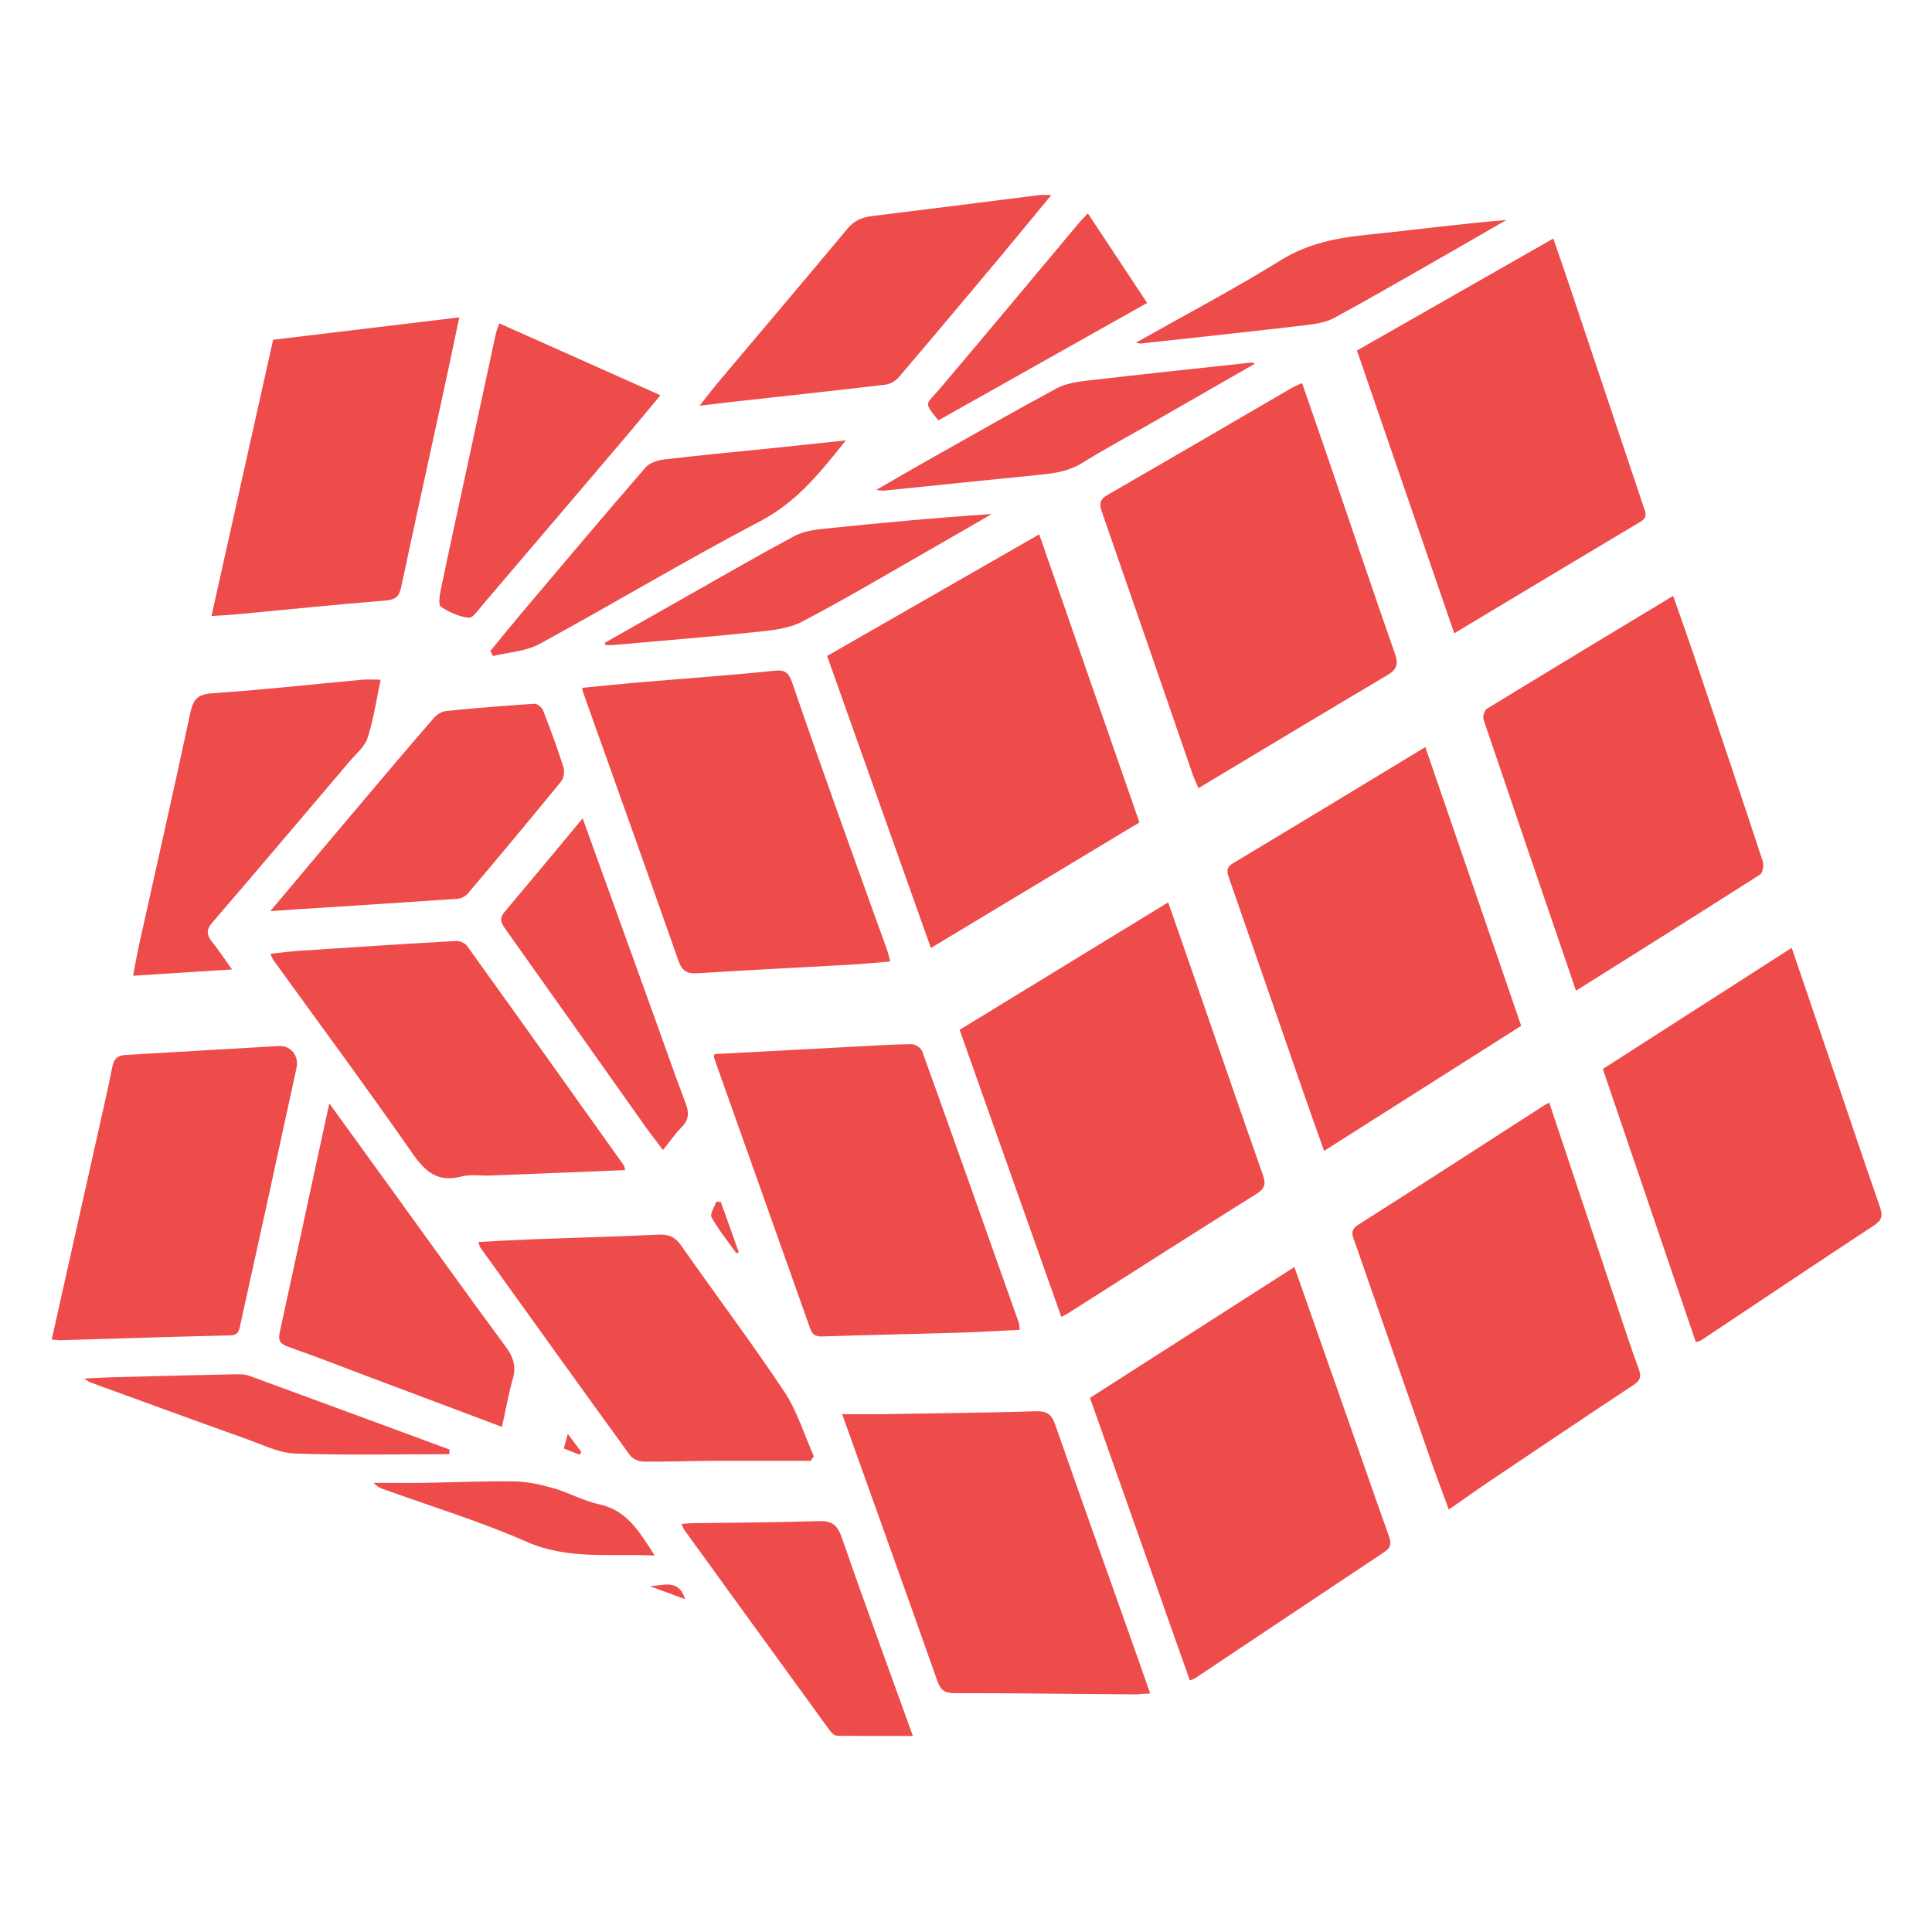 <svg width="128" height="128" viewBox="0 0 128 128" fill="none" xmlns="http://www.w3.org/2000/svg">
<path d="M61.673 62.807C59.361 56.306 57.1 49.935 54.798 43.459C59.471 40.778 64.138 38.103 68.851 35.403C71.068 41.765 73.26 48.077 75.491 54.488C70.918 57.243 66.345 59.993 61.673 62.807Z" fill="#EE4B4B"/>
<path d="M70.316 87.248C68.054 80.866 65.823 74.569 63.576 68.228C68.164 65.423 72.727 62.633 77.394 59.783C77.942 61.358 78.461 62.842 78.979 64.332C80.538 68.835 82.082 73.339 83.666 77.832C83.875 78.43 83.816 78.739 83.243 79.097C79.078 81.703 74.944 84.353 70.794 86.989C70.68 87.063 70.555 87.118 70.316 87.248Z" fill="#EE4B4B"/>
<path d="M85.759 83.95C87.014 87.522 88.215 90.934 89.41 94.346C90.277 96.817 91.134 99.298 92.015 101.764C92.175 102.213 92.18 102.521 91.726 102.82C87.537 105.6 83.362 108.4 79.178 111.19C79.108 111.234 79.024 111.254 78.829 111.334C76.628 105.102 74.431 98.885 72.214 92.613C76.717 89.728 81.176 86.879 85.754 83.945L85.759 83.95Z" fill="#EE4B4B"/>
<path d="M86.266 25.38C86.924 27.283 87.552 29.091 88.174 30.91C89.589 35.049 90.974 39.199 92.424 43.324C92.672 44.026 92.523 44.37 91.915 44.729C87.766 47.19 83.631 49.681 79.402 52.216C79.257 51.877 79.118 51.589 79.013 51.29C77.011 45.496 75.018 39.697 73.001 33.908C72.811 33.37 72.866 33.081 73.389 32.783C77.474 30.431 81.544 28.05 85.619 25.679C85.783 25.584 85.968 25.519 86.266 25.38Z" fill="#EE4B4B"/>
<path d="M94.431 49.496C96.563 55.698 98.67 61.821 100.783 67.963C96.429 70.728 92.125 73.458 87.726 76.248C87.298 75.047 86.884 73.901 86.486 72.751C84.802 67.903 83.128 63.056 81.439 58.214C81.29 57.781 81.195 57.487 81.709 57.178C85.918 54.662 90.112 52.111 94.431 49.496Z" fill="#EE4B4B"/>
<path d="M102.64 73.05C104.184 77.678 105.699 82.226 107.223 86.775C107.667 88.095 108.1 89.42 108.578 90.725C108.753 91.203 108.678 91.457 108.234 91.751C105.066 93.844 101.918 95.966 98.765 98.083C97.863 98.691 96.981 99.318 95.985 100.011C95.567 98.87 95.178 97.839 94.814 96.798C93.131 91.98 91.452 87.163 89.778 82.341C89.629 81.917 89.38 81.524 89.997 81.135C94.077 78.55 98.132 75.919 102.197 73.304C102.311 73.229 102.436 73.165 102.64 73.05Z" fill="#EE4B4B"/>
<path d="M96.348 41.959C94.181 35.657 92.049 29.47 89.902 23.223C94.221 20.762 98.52 18.306 102.909 15.805C103.288 16.901 103.636 17.892 103.97 18.889C105.609 23.776 107.248 28.663 108.882 33.55C109.001 33.909 109.206 34.257 108.702 34.556C104.628 36.982 100.568 39.428 96.348 41.959Z" fill="#EE4B4B"/>
<path d="M104.414 65.637C102.352 59.604 100.31 53.646 98.292 47.683C98.222 47.484 98.342 47.06 98.506 46.961C102.576 44.47 106.666 42.004 110.85 39.478C111.319 40.813 111.772 42.084 112.205 43.359C113.745 47.927 115.284 52.49 116.788 57.068C116.873 57.322 116.788 57.831 116.604 57.945C112.589 60.511 108.544 63.041 104.414 65.637Z" fill="#EE4B4B"/>
<path d="M112.354 88.921C110.292 82.863 108.244 76.86 106.192 70.823C110.376 68.138 114.501 65.492 118.705 62.797C119.512 65.173 120.285 67.43 121.052 69.692C122.217 73.119 123.363 76.556 124.554 79.974C124.758 80.562 124.673 80.851 124.145 81.195C120.324 83.71 116.524 86.256 112.718 88.792C112.653 88.836 112.563 88.846 112.354 88.916V88.921Z" fill="#EE4B4B"/>
<path d="M58.973 63.704C58.027 63.779 57.145 63.868 56.258 63.918C52.911 64.107 49.558 64.267 46.211 64.481C45.508 64.526 45.185 64.322 44.945 63.644C42.868 57.721 40.746 51.812 38.644 45.904C38.619 45.83 38.609 45.75 38.569 45.57C39.974 45.436 41.349 45.291 42.729 45.177C45.598 44.933 48.472 44.733 51.332 44.435C52.074 44.355 52.278 44.634 52.487 45.237C53.533 48.29 54.614 51.339 55.696 54.383C56.712 57.242 57.753 60.097 58.779 62.956C58.859 63.186 58.904 63.425 58.983 63.714L58.973 63.704Z" fill="#EE4B4B"/>
<path d="M47.336 69.837C50.489 69.667 53.638 69.498 56.786 69.333C57.986 69.269 59.187 69.189 60.388 69.179C60.627 69.179 61.015 69.418 61.095 69.637C63.242 75.61 65.359 81.588 67.476 87.571C67.531 87.721 67.531 87.89 67.566 88.104C66.216 88.169 64.911 88.254 63.605 88.294C60.562 88.383 57.518 88.443 54.474 88.543C54.041 88.558 53.822 88.428 53.678 88.02C51.555 82.032 49.428 76.044 47.301 70.061C47.291 70.041 47.311 70.006 47.336 69.847V69.837Z" fill="#EE4B4B"/>
<path d="M55.795 93.694C56.767 93.694 57.599 93.704 58.431 93.694C61.843 93.639 65.255 93.599 68.662 93.5C69.385 93.48 69.684 93.739 69.908 94.381C71.626 99.298 73.38 104.205 75.118 109.112C75.467 110.099 75.816 111.09 76.204 112.196C75.706 112.221 75.328 112.261 74.954 112.256C71.044 112.226 67.133 112.176 63.223 112.176C62.58 112.176 62.316 111.967 62.102 111.369C60.05 105.555 57.962 99.757 55.795 93.689V93.694Z" fill="#EE4B4B"/>
<path d="M3.425 88.752C4.416 84.318 5.387 79.989 6.354 75.66C6.722 73.996 7.111 72.337 7.445 70.668C7.554 70.125 7.808 69.921 8.336 69.891C11.714 69.702 15.086 69.493 18.464 69.303C19.281 69.259 19.824 69.951 19.639 70.783C18.977 73.842 18.309 76.9 17.642 79.959C17.074 82.555 16.501 85.145 15.928 87.736C15.843 88.114 15.823 88.463 15.241 88.473C11.495 88.558 7.754 88.682 4.007 88.792C3.843 88.792 3.679 88.767 3.42 88.747L3.425 88.752Z" fill="#EE4B4B"/>
<path d="M14.01 40.813C15.39 34.631 16.74 28.593 18.095 22.511C22.18 22.018 26.24 21.529 30.429 21.026C30.076 22.71 29.752 24.254 29.418 25.799C28.471 30.163 27.51 34.527 26.579 38.896C26.449 39.513 26.21 39.733 25.542 39.787C22.26 40.051 18.987 40.39 15.704 40.699C15.181 40.749 14.653 40.769 14.005 40.813H14.01Z" fill="#EE4B4B"/>
<path d="M41.428 77.523C38.399 77.643 35.445 77.767 32.491 77.882C31.849 77.907 31.171 77.787 30.569 77.947C29.019 78.35 28.192 77.658 27.331 76.422C24.322 72.098 21.188 67.864 18.1 63.59C18.035 63.5 18.01 63.39 17.921 63.191C18.583 63.121 19.201 63.032 19.819 62.992C23.276 62.763 26.738 62.538 30.195 62.344C30.444 62.329 30.803 62.474 30.942 62.668C34.414 67.495 37.861 72.342 41.314 77.184C41.358 77.249 41.363 77.339 41.423 77.523H41.428Z" fill="#EE4B4B"/>
<path d="M53.713 96.787C51.452 96.787 49.19 96.778 46.929 96.787C45.504 96.793 44.079 96.857 42.654 96.837C42.341 96.837 41.917 96.663 41.743 96.424C38.415 91.841 35.117 87.238 31.815 82.639C31.77 82.575 31.76 82.485 31.695 82.286C32.916 82.221 34.091 82.151 35.272 82.106C38.067 82.002 40.861 81.927 43.651 81.798C44.343 81.768 44.752 81.972 45.155 82.555C47.407 85.783 49.783 88.926 51.96 92.199C52.817 93.49 53.28 95.044 53.918 96.479C53.848 96.583 53.778 96.683 53.708 96.787H53.713Z" fill="#EE4B4B"/>
<path d="M21.822 73.109C23.236 75.062 24.512 76.82 25.782 78.579C28.352 82.131 30.903 85.698 33.508 89.225C34.021 89.917 34.21 90.535 33.971 91.372C33.677 92.388 33.503 93.434 33.259 94.535C30.26 93.409 27.321 92.304 24.377 91.198C22.628 90.54 20.89 89.853 19.122 89.24C18.588 89.055 18.409 88.831 18.529 88.288C19.41 84.253 20.277 80.218 21.149 76.178C21.353 75.231 21.557 74.285 21.817 73.109H21.822Z" fill="#EE4B4B"/>
<path d="M15.375 64.227C13.099 64.371 11.016 64.506 8.82 64.645C8.959 63.908 9.069 63.261 9.208 62.623C10.344 57.497 11.51 52.38 12.605 47.244C12.8 46.338 13.084 45.994 14.075 45.929C17.393 45.71 20.695 45.336 24.003 45.032C24.382 44.998 24.77 45.032 25.219 45.032C24.935 46.353 24.755 47.658 24.352 48.893C24.157 49.486 23.57 49.959 23.141 50.468C20.123 54.024 17.109 57.586 14.065 61.123C13.637 61.617 13.697 61.955 14.055 62.404C14.483 62.947 14.867 63.52 15.375 64.232V64.227Z" fill="#EE4B4B"/>
<path d="M69.653 12.921C68.398 14.435 67.277 15.81 66.136 17.175C63.949 19.785 61.762 22.396 59.551 24.986C59.341 25.23 58.983 25.445 58.674 25.484C55.182 25.898 51.685 26.271 48.193 26.66C47.67 26.72 47.147 26.785 46.35 26.879C46.913 26.172 47.316 25.639 47.749 25.131C50.554 21.798 53.374 18.48 56.163 15.132C56.617 14.589 57.154 14.39 57.812 14.31C61.498 13.857 65.18 13.389 68.861 12.925C69.05 12.901 69.249 12.925 69.658 12.925L69.653 12.921Z" fill="#EE4B4B"/>
<path d="M17.911 60.366C19.868 58.035 21.692 55.858 23.53 53.686C25.258 51.638 26.992 49.591 28.745 47.563C28.94 47.339 29.273 47.135 29.562 47.105C31.505 46.911 33.458 46.751 35.406 46.627C35.59 46.617 35.899 46.861 35.973 47.05C36.462 48.296 36.925 49.551 37.328 50.821C37.418 51.105 37.353 51.559 37.169 51.783C35.136 54.269 33.079 56.735 31.007 59.186C30.848 59.375 30.549 59.534 30.309 59.549C26.718 59.798 23.121 60.023 19.525 60.252C19.056 60.282 18.588 60.316 17.911 60.366Z" fill="#EE4B4B"/>
<path d="M33.084 21.424C36.626 23.003 40.133 24.568 43.755 26.187C42.898 27.213 42.126 28.155 41.334 29.086C38.22 32.748 35.102 36.409 31.983 40.061C31.699 40.395 31.331 40.958 31.052 40.928C30.414 40.858 29.762 40.559 29.214 40.205C29.044 40.096 29.114 39.498 29.189 39.144C29.762 36.384 30.369 33.629 30.962 30.875C31.59 27.95 32.218 25.031 32.85 22.107C32.895 21.898 32.99 21.693 33.084 21.424Z" fill="#EE4B4B"/>
<path d="M56.044 29.171C54.321 31.333 52.766 33.271 50.38 34.521C45.439 37.117 40.641 39.996 35.74 42.666C34.838 43.159 33.692 43.209 32.661 43.463C32.601 43.354 32.547 43.244 32.487 43.134C33.144 42.332 33.792 41.525 34.459 40.733C37.219 37.47 39.969 34.202 42.764 30.974C43.032 30.665 43.566 30.491 43.999 30.441C46.355 30.162 48.721 29.943 51.083 29.699C52.662 29.534 54.241 29.365 56.039 29.176L56.044 29.171Z" fill="#EE4B4B"/>
<path d="M60.483 115.011C58.749 115.011 57.105 115.021 55.461 114.996C55.292 114.996 55.078 114.797 54.963 114.632C51.745 110.208 48.542 105.785 45.334 101.356C45.269 101.271 45.239 101.162 45.15 100.967C45.464 100.947 45.728 100.913 45.987 100.913C48.727 100.873 51.471 100.868 54.206 100.778C55.058 100.748 55.456 100.977 55.755 101.829C57.28 106.223 58.889 110.587 60.483 115.016V115.011Z" fill="#EE4B4B"/>
<path d="M38.603 54.218C40.222 58.697 41.801 63.066 43.376 67.44C44.058 69.323 44.711 71.221 45.423 73.089C45.657 73.707 45.652 74.175 45.169 74.668C44.745 75.097 44.397 75.605 43.923 76.188C43.485 75.605 43.082 75.097 42.708 74.569C39.624 70.22 36.556 65.866 33.467 61.527C33.193 61.138 33.069 60.844 33.418 60.431C35.126 58.408 36.82 56.366 38.603 54.218Z" fill="#EE4B4B"/>
<path d="M40.078 42.582C41.941 41.526 43.809 40.465 45.677 39.408C47.983 38.103 50.28 36.773 52.616 35.523C53.204 35.209 53.926 35.099 54.604 35.03C58.285 34.646 61.971 34.302 65.702 34.058C64.457 34.776 63.217 35.503 61.966 36.215C59.032 37.889 56.128 39.623 53.139 41.187C52.222 41.665 51.072 41.77 50.016 41.879C46.882 42.208 43.734 42.457 40.596 42.736C40.436 42.751 40.272 42.736 40.108 42.736C40.098 42.681 40.088 42.627 40.078 42.572V42.582Z" fill="#EE4B4B"/>
<path d="M83.143 24.095C80.722 25.485 78.351 26.84 75.984 28.2C74.555 29.017 73.1 29.799 71.701 30.67C70.854 31.198 69.952 31.348 69.001 31.443C65.528 31.791 62.056 32.15 58.584 32.504C58.485 32.514 58.375 32.489 58.046 32.464C59.327 31.727 60.422 31.084 61.528 30.461C64.353 28.872 67.162 27.263 70.017 25.724C70.6 25.41 71.327 25.3 72.004 25.221C75.636 24.797 79.277 24.413 82.914 24.02C82.959 24.02 83.008 24.05 83.143 24.095Z" fill="#EE4B4B"/>
<path d="M75.252 22.705C78.555 20.841 81.768 19.153 84.847 17.245C86.71 16.089 88.688 15.74 90.785 15.531C93.779 15.227 96.763 14.824 99.801 14.575C98.556 15.292 97.311 16.019 96.06 16.732C93.51 18.186 90.974 19.661 88.399 21.061C87.841 21.365 87.138 21.469 86.491 21.544C82.859 21.972 79.223 22.361 75.586 22.759C75.531 22.765 75.477 22.745 75.252 22.705Z" fill="#EE4B4B"/>
<path d="M62.171 27.851C61.155 26.61 61.359 26.815 62.206 25.823C65.314 22.162 68.388 18.465 71.472 14.784C71.646 14.575 71.845 14.385 72.074 14.136C73.379 16.109 74.655 18.037 76 20.069C71.377 22.67 66.789 25.25 62.171 27.851Z" fill="#EE4B4B"/>
<path d="M29.772 96.344C26.365 96.344 22.958 96.424 19.555 96.299C18.459 96.26 17.373 95.707 16.302 95.328C12.87 94.102 9.448 92.847 6.026 91.602C5.926 91.567 5.836 91.492 5.562 91.333C6.404 91.293 7.072 91.253 7.739 91.238C10.364 91.168 12.99 91.103 15.615 91.049C15.919 91.044 16.243 91.049 16.521 91.153C20.945 92.772 25.364 94.406 29.782 96.035C29.782 96.14 29.777 96.249 29.772 96.354V96.344Z" fill="#EE4B4B"/>
<path d="M43.376 103.059C40.412 102.92 37.637 103.353 34.892 102.148C31.794 100.783 28.526 99.791 25.333 98.636C25.128 98.561 24.939 98.451 24.75 98.242C25.851 98.242 26.947 98.257 28.048 98.242C30.06 98.212 32.073 98.118 34.085 98.147C34.952 98.162 35.839 98.357 36.681 98.601C37.697 98.89 38.648 99.443 39.674 99.657C41.538 100.05 42.359 101.48 43.376 103.059Z" fill="#EE4B4B"/>
<path d="M47.754 79.63C48.153 80.741 48.546 81.847 48.945 82.958C48.895 82.988 48.845 83.013 48.795 83.043C48.233 82.256 47.615 81.493 47.142 80.651C47.017 80.432 47.341 79.959 47.46 79.605C47.56 79.615 47.66 79.625 47.754 79.635V79.63Z" fill="#EE4B4B"/>
<path d="M43.037 105.082C43.889 105.087 44.95 104.534 45.388 105.949C44.541 105.64 43.789 105.361 43.037 105.082Z" fill="#EE4B4B"/>
<path d="M38.399 96.379C38.056 96.245 37.717 96.11 37.353 95.966C37.438 95.662 37.508 95.403 37.617 94.994C37.971 95.467 38.245 95.831 38.514 96.195C38.474 96.254 38.434 96.319 38.399 96.379Z" fill="#EE4B4B"/>
</svg>
